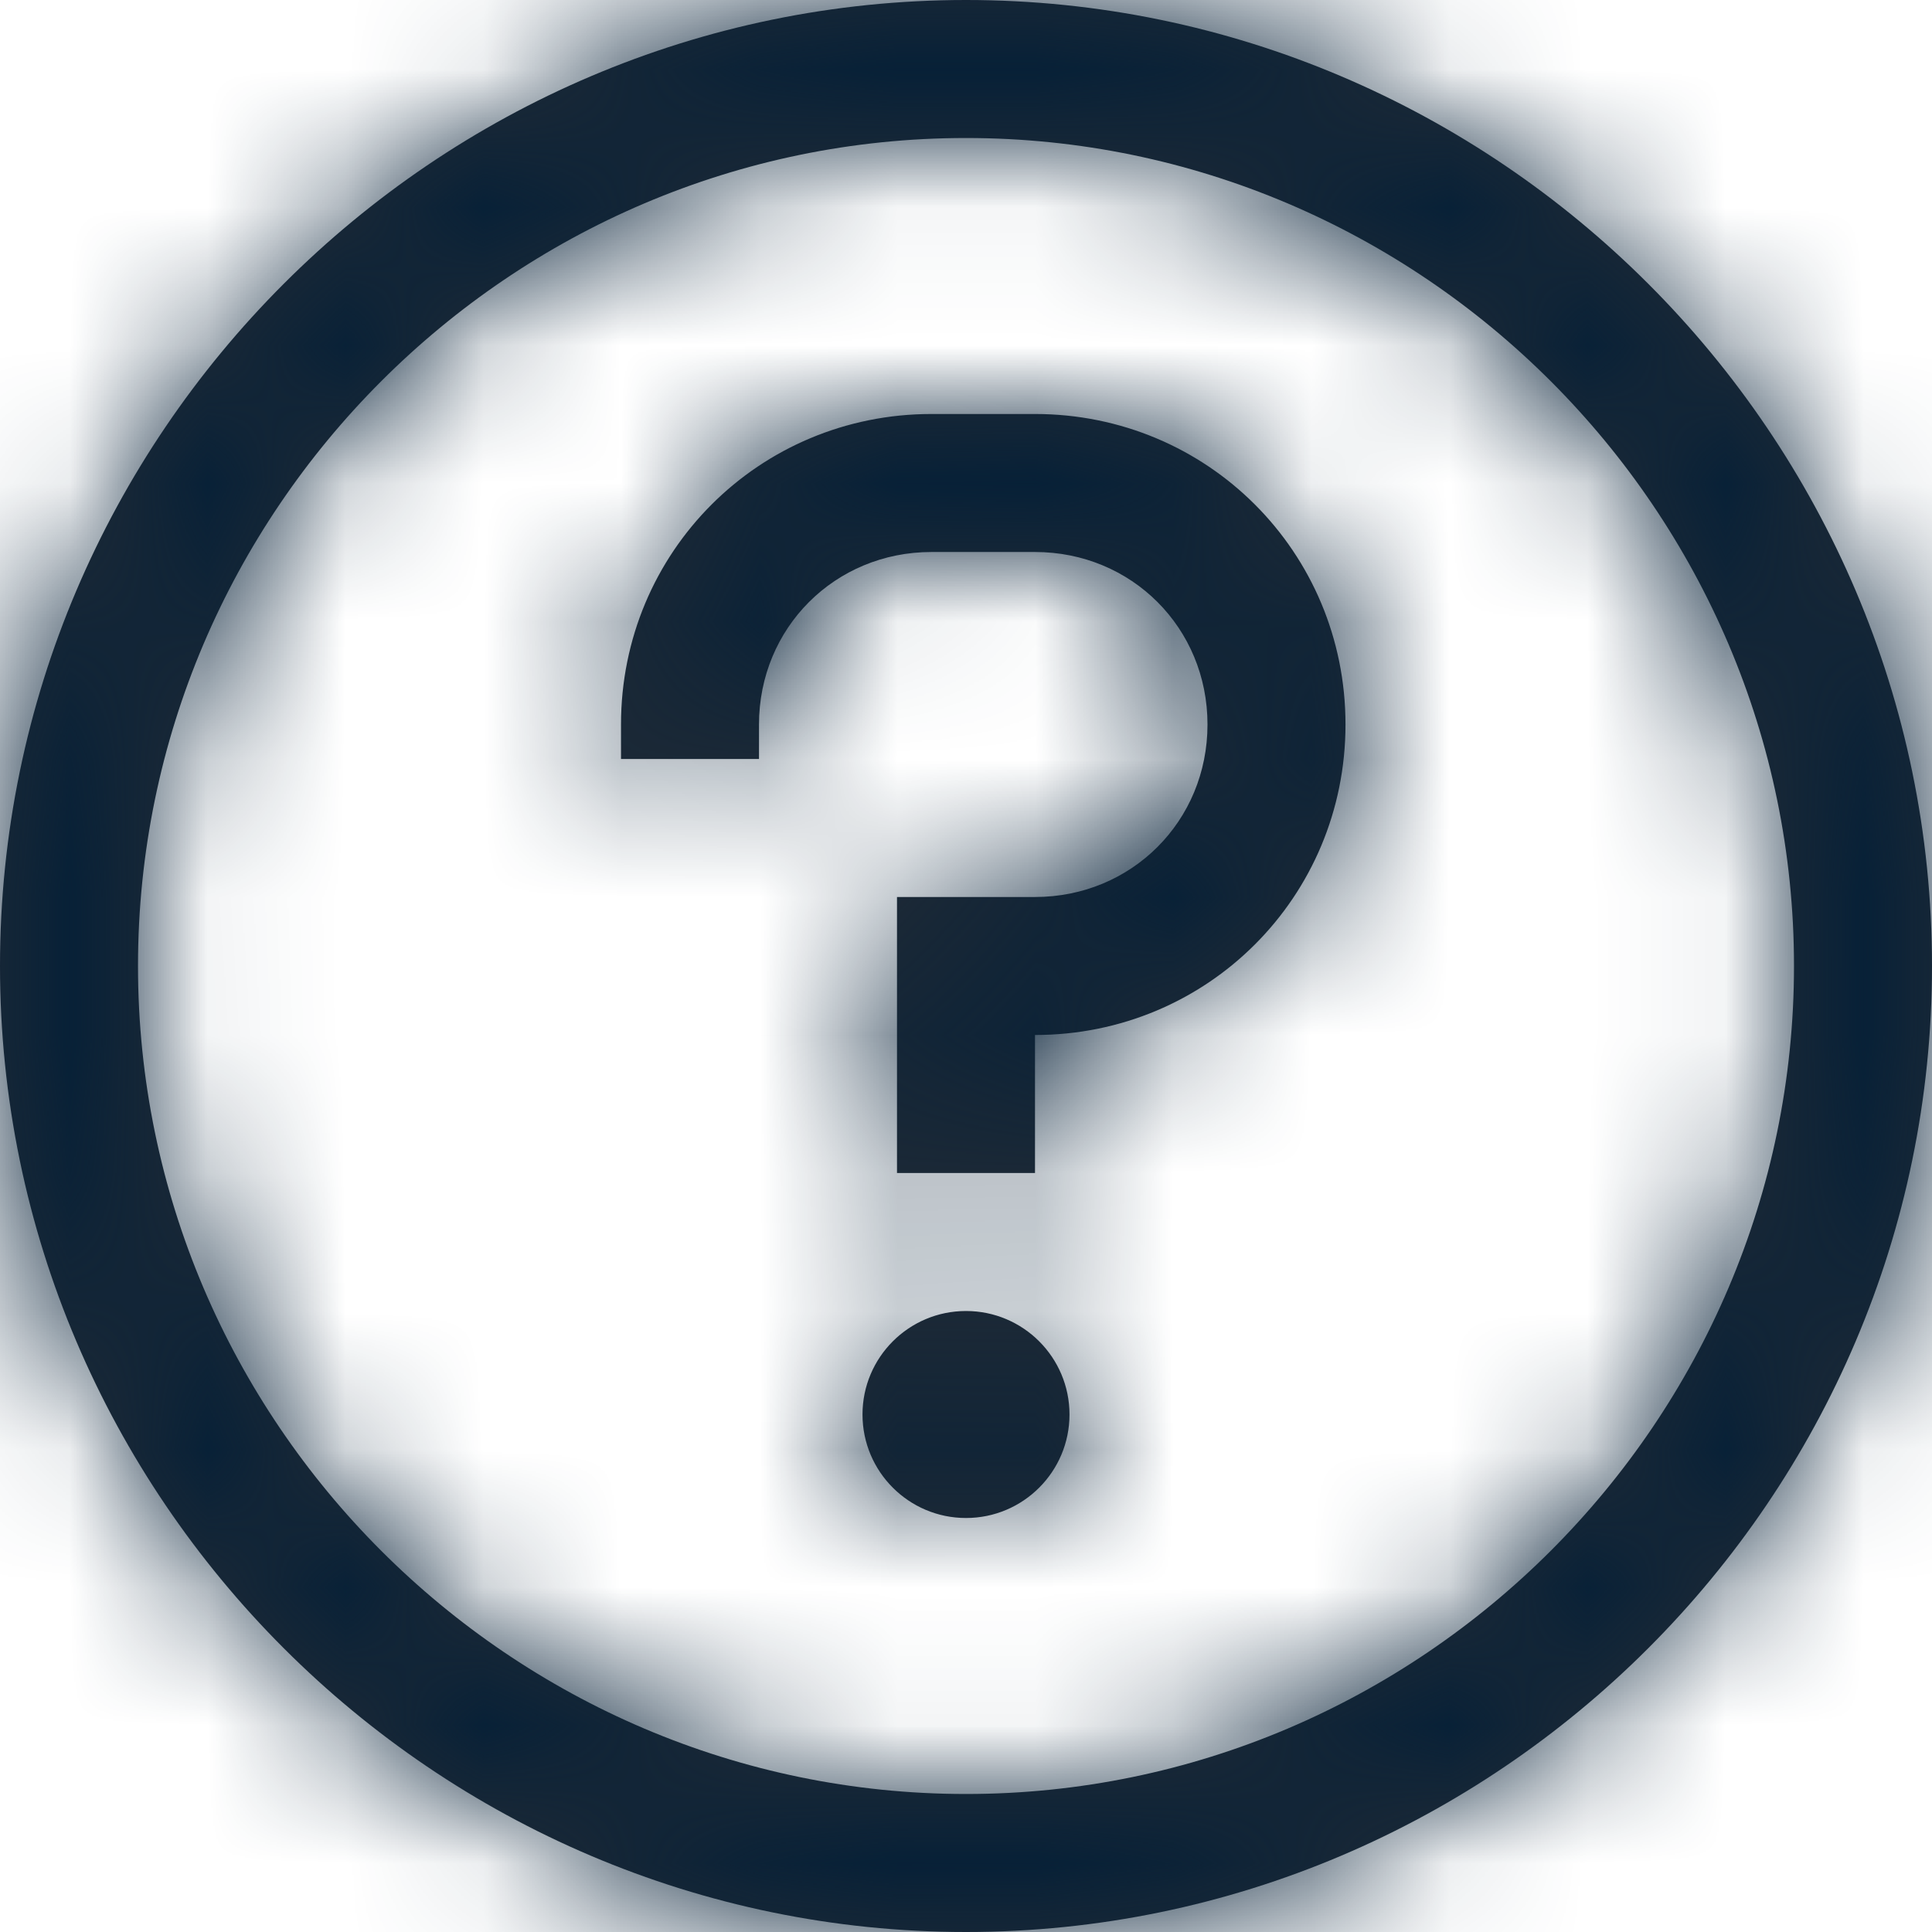 <?xml version="1.0" encoding="UTF-8"?>
<svg width="14px" height="14px" viewBox="0 0 14 14" version="1.1" xmlns="http://www.w3.org/2000/svg" xmlns:xlink="http://www.w3.org/1999/xlink">
    <!-- Generator: sketchtool 55.2 (78181) - https://sketchapp.com -->
    <title>B21AECB3-07CB-40FC-AA5B-299F6B3131A5@1x</title>
    <desc>Created with sketchtool.</desc>
    <defs>
        <path d="M11,4 C7.15,4 4,7.15 4,11 C4,14.85 7.15,18 11,18 C14.85,18 18,14.85 18,11 C18,7.15 14.85,4 11,4 Z M11,17 C7.7,17 5,14.3 5,11 C5,7.7 7.7,5 11,5 C14.3,5 17,7.7 17,11 C17,14.3 14.3,17 11,17 Z M11,15 C11.414,15 11.75,14.664 11.75,14.25 C11.75,13.836 11.414,13.5 11,13.5 C10.586,13.5 10.25,13.836 10.25,14.25 C10.25,14.664 10.586,15 11,15 Z M11.5,7 L10.75,7 C9.5,7 8.5,8 8.5,9.25 L8.5,9.5 L9.5,9.5 L9.5,9.25 C9.5,8.55 10.05,8 10.75,8 L11.5,8 C12.2,8 12.75,8.55 12.75,9.25 C12.75,9.95 12.2,10.5 11.5,10.5 L10.5,10.5 L10.5,12.5 L11.5,12.5 L11.5,11.5 C12.75,11.5 13.75,10.5 13.75,9.25 C13.75,8 12.75,7 11.5,7 Z" id="path-1"></path>
    </defs>
    <g id="VISUAL-MOCKUPS" stroke="none" stroke-width="1" fill="none" fill-rule="evenodd">
        <g id="Version-4---10.10---UPbook---Home" transform="translate(-785, -195)">
            <g id="HEADER" transform="translate(158, 0)">
                <g id="SCHEDULING-RATE/TARGET" transform="translate(458, 124)">
                    <g id="Group">
                        <g id="icon/info" transform="translate(165, 67)">
                            <mask id="mask-2" fill="white">
                                <use xlink:href="#path-1"></use>
                            </mask>
                            <use id="icon-color" fill="#212B36" xlink:href="#path-1"></use>
                            <g id="color" mask="url(#mask-2)" fill="#062037">
                                <rect id="Rectangle" x="0" y="0" width="22" height="22"></rect>
                            </g>
                        </g>
                    </g>
                </g>
            </g>
        </g>
    </g>
</svg>